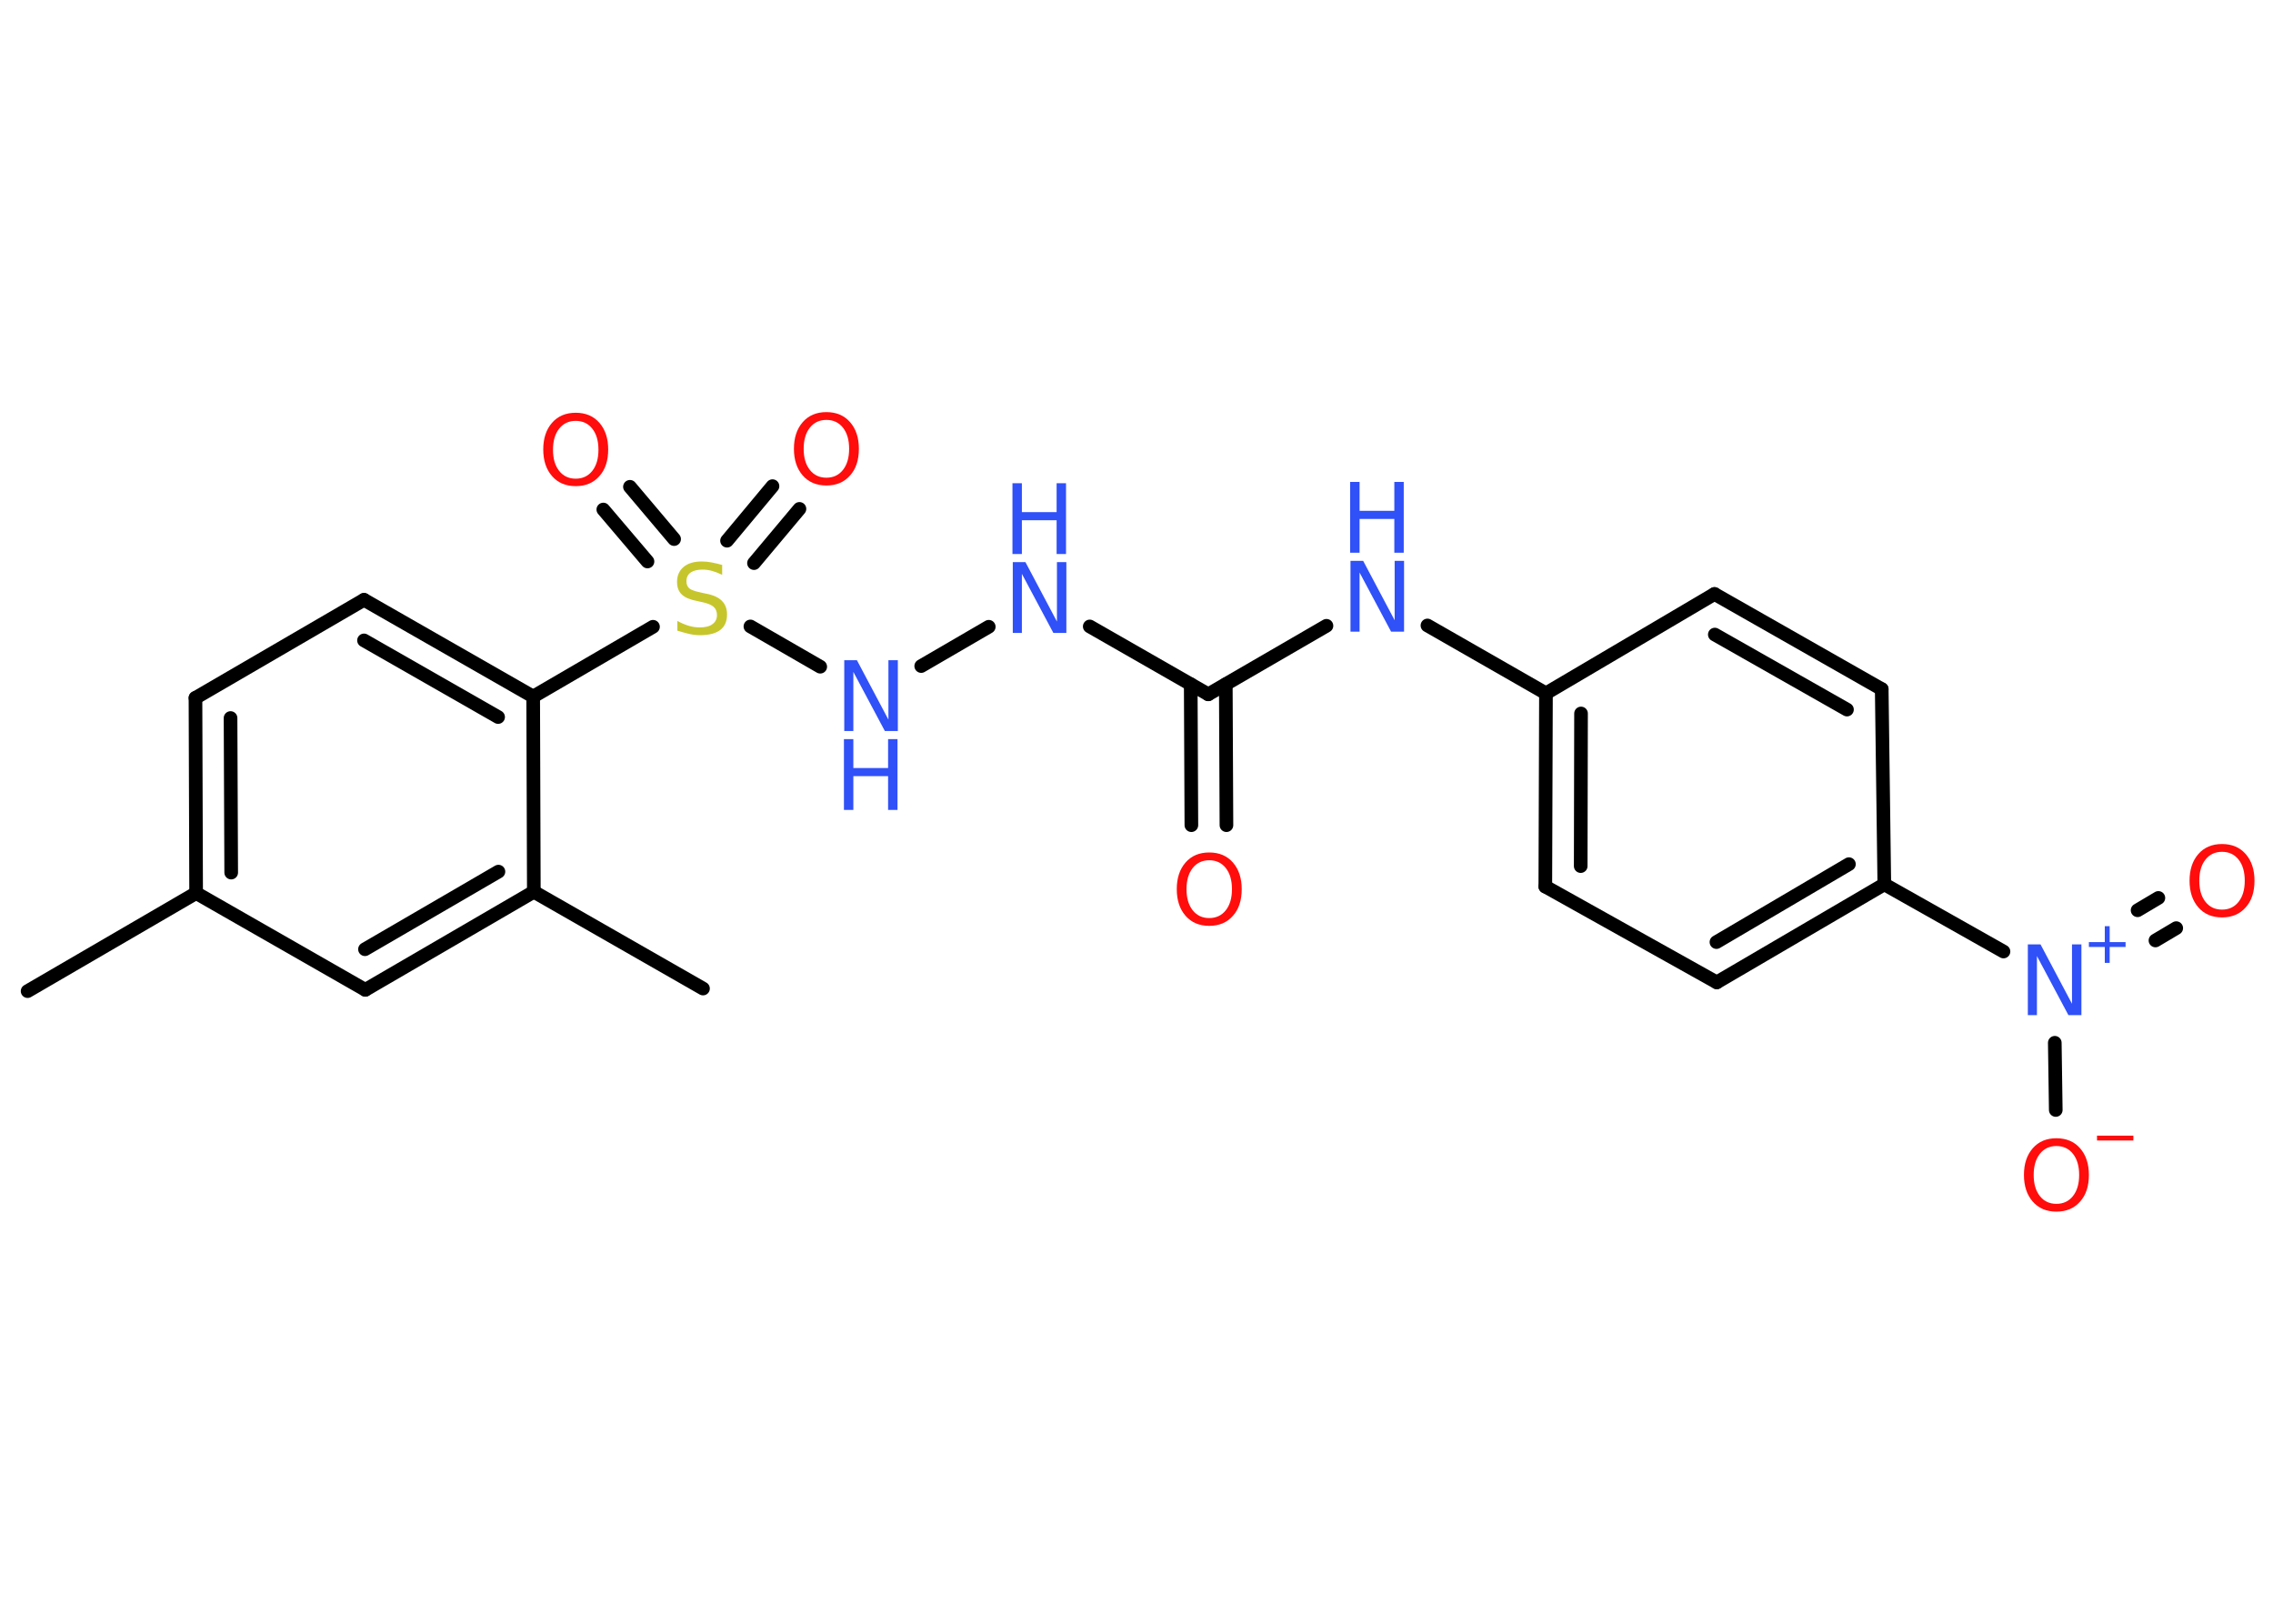 <?xml version='1.0' encoding='UTF-8'?>
<!DOCTYPE svg PUBLIC "-//W3C//DTD SVG 1.1//EN" "http://www.w3.org/Graphics/SVG/1.1/DTD/svg11.dtd">
<svg version='1.2' xmlns='http://www.w3.org/2000/svg' xmlns:xlink='http://www.w3.org/1999/xlink' width='70.0mm' height='50.0mm' viewBox='0 0 70.0 50.0'>
  <desc>Generated by the Chemistry Development Kit (http://github.com/cdk)</desc>
  <g stroke-linecap='round' stroke-linejoin='round' stroke='#000000' stroke-width='.42' fill='#3050F8'>
    <rect x='.0' y='.0' width='70.0' height='50.0' fill='#FFFFFF' stroke='none'/>
    <g id='mol1' class='mol'>
      <line id='mol1bnd1' class='bond' x1='.85' y1='30.52' x2='6.04' y2='27.5'/>
      <g id='mol1bnd2' class='bond'>
        <line x1='6.02' y1='21.49' x2='6.04' y2='27.5'/>
        <line x1='7.1' y1='22.11' x2='7.12' y2='26.87'/>
      </g>
      <line id='mol1bnd3' class='bond' x1='6.02' y1='21.49' x2='11.21' y2='18.47'/>
      <g id='mol1bnd4' class='bond'>
        <line x1='16.42' y1='21.45' x2='11.21' y2='18.47'/>
        <line x1='15.34' y1='22.08' x2='11.21' y2='19.72'/>
      </g>
      <line id='mol1bnd5' class='bond' x1='16.42' y1='21.45' x2='20.11' y2='19.3'/>
      <g id='mol1bnd6' class='bond'>
        <line x1='22.39' y1='16.65' x2='23.79' y2='14.97'/>
        <line x1='23.22' y1='17.34' x2='24.62' y2='15.67'/>
      </g>
      <g id='mol1bnd7' class='bond'>
        <line x1='19.94' y1='17.29' x2='18.58' y2='15.69'/>
        <line x1='20.76' y1='16.6' x2='19.4' y2='14.99'/>
      </g>
      <line id='mol1bnd8' class='bond' x1='23.11' y1='19.29' x2='25.26' y2='20.53'/>
      <line id='mol1bnd9' class='bond' x1='28.37' y1='20.51' x2='30.45' y2='19.3'/>
      <line id='mol1bnd10' class='bond' x1='33.56' y1='19.29' x2='37.21' y2='21.38'/>
      <g id='mol1bnd11' class='bond'>
        <line x1='37.75' y1='21.07' x2='37.77' y2='25.41'/>
        <line x1='36.67' y1='21.07' x2='36.69' y2='25.41'/>
      </g>
      <line id='mol1bnd12' class='bond' x1='37.21' y1='21.38' x2='40.85' y2='19.27'/>
      <line id='mol1bnd13' class='bond' x1='43.96' y1='19.26' x2='47.61' y2='21.35'/>
      <g id='mol1bnd14' class='bond'>
        <line x1='47.61' y1='21.35' x2='47.59' y2='27.3'/>
        <line x1='48.69' y1='21.97' x2='48.68' y2='26.67'/>
      </g>
      <line id='mol1bnd15' class='bond' x1='47.59' y1='27.3' x2='52.87' y2='30.25'/>
      <g id='mol1bnd16' class='bond'>
        <line x1='52.87' y1='30.25' x2='58.03' y2='27.23'/>
        <line x1='52.86' y1='29.01' x2='56.94' y2='26.61'/>
      </g>
      <line id='mol1bnd17' class='bond' x1='58.03' y1='27.23' x2='61.7' y2='29.3'/>
      <g id='mol1bnd18' class='bond'>
        <line x1='65.83' y1='28.03' x2='66.47' y2='27.65'/>
        <line x1='66.38' y1='28.96' x2='67.02' y2='28.58'/>
      </g>
      <line id='mol1bnd19' class='bond' x1='63.28' y1='32.11' x2='63.31' y2='34.18'/>
      <line id='mol1bnd20' class='bond' x1='58.03' y1='27.23' x2='57.95' y2='21.22'/>
      <g id='mol1bnd21' class='bond'>
        <line x1='57.95' y1='21.22' x2='52.8' y2='18.29'/>
        <line x1='56.88' y1='21.85' x2='52.81' y2='19.54'/>
      </g>
      <line id='mol1bnd22' class='bond' x1='47.61' y1='21.35' x2='52.8' y2='18.29'/>
      <line id='mol1bnd23' class='bond' x1='16.42' y1='21.45' x2='16.44' y2='27.46'/>
      <line id='mol1bnd24' class='bond' x1='16.44' y1='27.46' x2='21.65' y2='30.44'/>
      <g id='mol1bnd25' class='bond'>
        <line x1='11.25' y1='30.48' x2='16.44' y2='27.46'/>
        <line x1='11.24' y1='29.23' x2='15.35' y2='26.84'/>
      </g>
      <line id='mol1bnd26' class='bond' x1='6.04' y1='27.5' x2='11.25' y2='30.48'/>
      <path id='mol1atm6' class='atom' d='M22.24 17.41v.29q-.17 -.08 -.31 -.12q-.15 -.04 -.29 -.04q-.24 .0 -.37 .09q-.13 .09 -.13 .27q.0 .14 .09 .22q.09 .07 .33 .12l.18 .04q.33 .06 .49 .22q.16 .16 .16 .42q.0 .32 -.21 .48q-.21 .16 -.63 .16q-.15 .0 -.33 -.04q-.17 -.04 -.36 -.1v-.3q.18 .1 .35 .15q.17 .05 .34 .05q.26 .0 .39 -.1q.14 -.1 .14 -.28q.0 -.16 -.1 -.25q-.1 -.09 -.32 -.14l-.18 -.04q-.33 -.06 -.48 -.2q-.15 -.14 -.15 -.39q.0 -.29 .2 -.46q.2 -.17 .56 -.17q.15 .0 .31 .03q.16 .03 .33 .08z' stroke='none' fill='#C6C62C'/>
      <path id='mol1atm7' class='atom' d='M25.45 12.93q-.32 .0 -.51 .24q-.19 .24 -.19 .65q.0 .41 .19 .65q.19 .24 .51 .24q.32 .0 .51 -.24q.19 -.24 .19 -.65q.0 -.41 -.19 -.65q-.19 -.24 -.51 -.24zM25.45 12.69q.46 .0 .73 .31q.27 .31 .27 .82q.0 .52 -.27 .82q-.27 .31 -.73 .31q-.46 .0 -.73 -.31q-.27 -.31 -.27 -.82q.0 -.51 .27 -.82q.27 -.31 .73 -.31z' stroke='none' fill='#FF0D0D'/>
      <path id='mol1atm8' class='atom' d='M17.73 12.96q-.32 .0 -.51 .24q-.19 .24 -.19 .65q.0 .41 .19 .65q.19 .24 .51 .24q.32 .0 .51 -.24q.19 -.24 .19 -.65q.0 -.41 -.19 -.65q-.19 -.24 -.51 -.24zM17.73 12.71q.46 .0 .73 .31q.27 .31 .27 .82q.0 .52 -.27 .82q-.27 .31 -.73 .31q-.46 .0 -.73 -.31q-.27 -.31 -.27 -.82q.0 -.51 .27 -.82q.27 -.31 .73 -.31z' stroke='none' fill='#FF0D0D'/>
      <g id='mol1atm9' class='atom'>
        <path d='M25.99 20.33h.4l.97 1.83v-1.83h.29v2.18h-.4l-.97 -1.82v1.82h-.28v-2.18z' stroke='none'/>
        <path d='M25.99 22.76h.29v.89h1.07v-.89h.29v2.18h-.29v-1.04h-1.07v1.04h-.29v-2.18z' stroke='none'/>
      </g>
      <g id='mol1atm10' class='atom'>
        <path d='M31.18 17.31h.4l.97 1.83v-1.83h.29v2.18h-.4l-.97 -1.82v1.82h-.28v-2.18z' stroke='none'/>
        <path d='M31.18 14.88h.29v.89h1.07v-.89h.29v2.18h-.29v-1.04h-1.07v1.04h-.29v-2.18z' stroke='none'/>
      </g>
      <path id='mol1atm12' class='atom' d='M37.24 26.49q-.32 .0 -.51 .24q-.19 .24 -.19 .65q.0 .41 .19 .65q.19 .24 .51 .24q.32 .0 .51 -.24q.19 -.24 .19 -.65q.0 -.41 -.19 -.65q-.19 -.24 -.51 -.24zM37.24 26.25q.46 .0 .73 .31q.27 .31 .27 .82q.0 .52 -.27 .82q-.27 .31 -.73 .31q-.46 .0 -.73 -.31q-.27 -.31 -.27 -.82q.0 -.51 .27 -.82q.27 -.31 .73 -.31z' stroke='none' fill='#FF0D0D'/>
      <g id='mol1atm13' class='atom'>
        <path d='M41.58 17.27h.4l.97 1.83v-1.83h.29v2.18h-.4l-.97 -1.82v1.82h-.28v-2.18z' stroke='none'/>
        <path d='M41.58 14.84h.29v.89h1.07v-.89h.29v2.18h-.29v-1.04h-1.07v1.04h-.29v-2.18z' stroke='none'/>
      </g>
      <g id='mol1atm18' class='atom'>
        <path d='M62.44 29.08h.4l.97 1.83v-1.83h.29v2.18h-.4l-.97 -1.82v1.82h-.28v-2.18z' stroke='none'/>
        <path d='M64.97 28.52v.49h.49v.15h-.49v.49h-.15v-.49h-.49v-.15h.49v-.49h.15z' stroke='none'/>
      </g>
      <path id='mol1atm19' class='atom' d='M68.43 26.23q-.32 .0 -.51 .24q-.19 .24 -.19 .65q.0 .41 .19 .65q.19 .24 .51 .24q.32 .0 .51 -.24q.19 -.24 .19 -.65q.0 -.41 -.19 -.65q-.19 -.24 -.51 -.24zM68.43 25.99q.46 .0 .73 .31q.27 .31 .27 .82q.0 .52 -.27 .82q-.27 .31 -.73 .31q-.46 .0 -.73 -.31q-.27 -.31 -.27 -.82q.0 -.51 .27 -.82q.27 -.31 .73 -.31z' stroke='none' fill='#FF0D0D'/>
      <g id='mol1atm20' class='atom'>
        <path d='M63.33 35.29q-.32 .0 -.51 .24q-.19 .24 -.19 .65q.0 .41 .19 .65q.19 .24 .51 .24q.32 .0 .51 -.24q.19 -.24 .19 -.65q.0 -.41 -.19 -.65q-.19 -.24 -.51 -.24zM63.33 35.05q.46 .0 .73 .31q.27 .31 .27 .82q.0 .52 -.27 .82q-.27 .31 -.73 .31q-.46 .0 -.73 -.31q-.27 -.31 -.27 -.82q.0 -.51 .27 -.82q.27 -.31 .73 -.31z' stroke='none' fill='#FF0D0D'/>
        <path d='M64.58 34.97h1.12v.15h-1.12v-.15z' stroke='none' fill='#FF0D0D'/>
      </g>
    </g>
  </g>
</svg>
